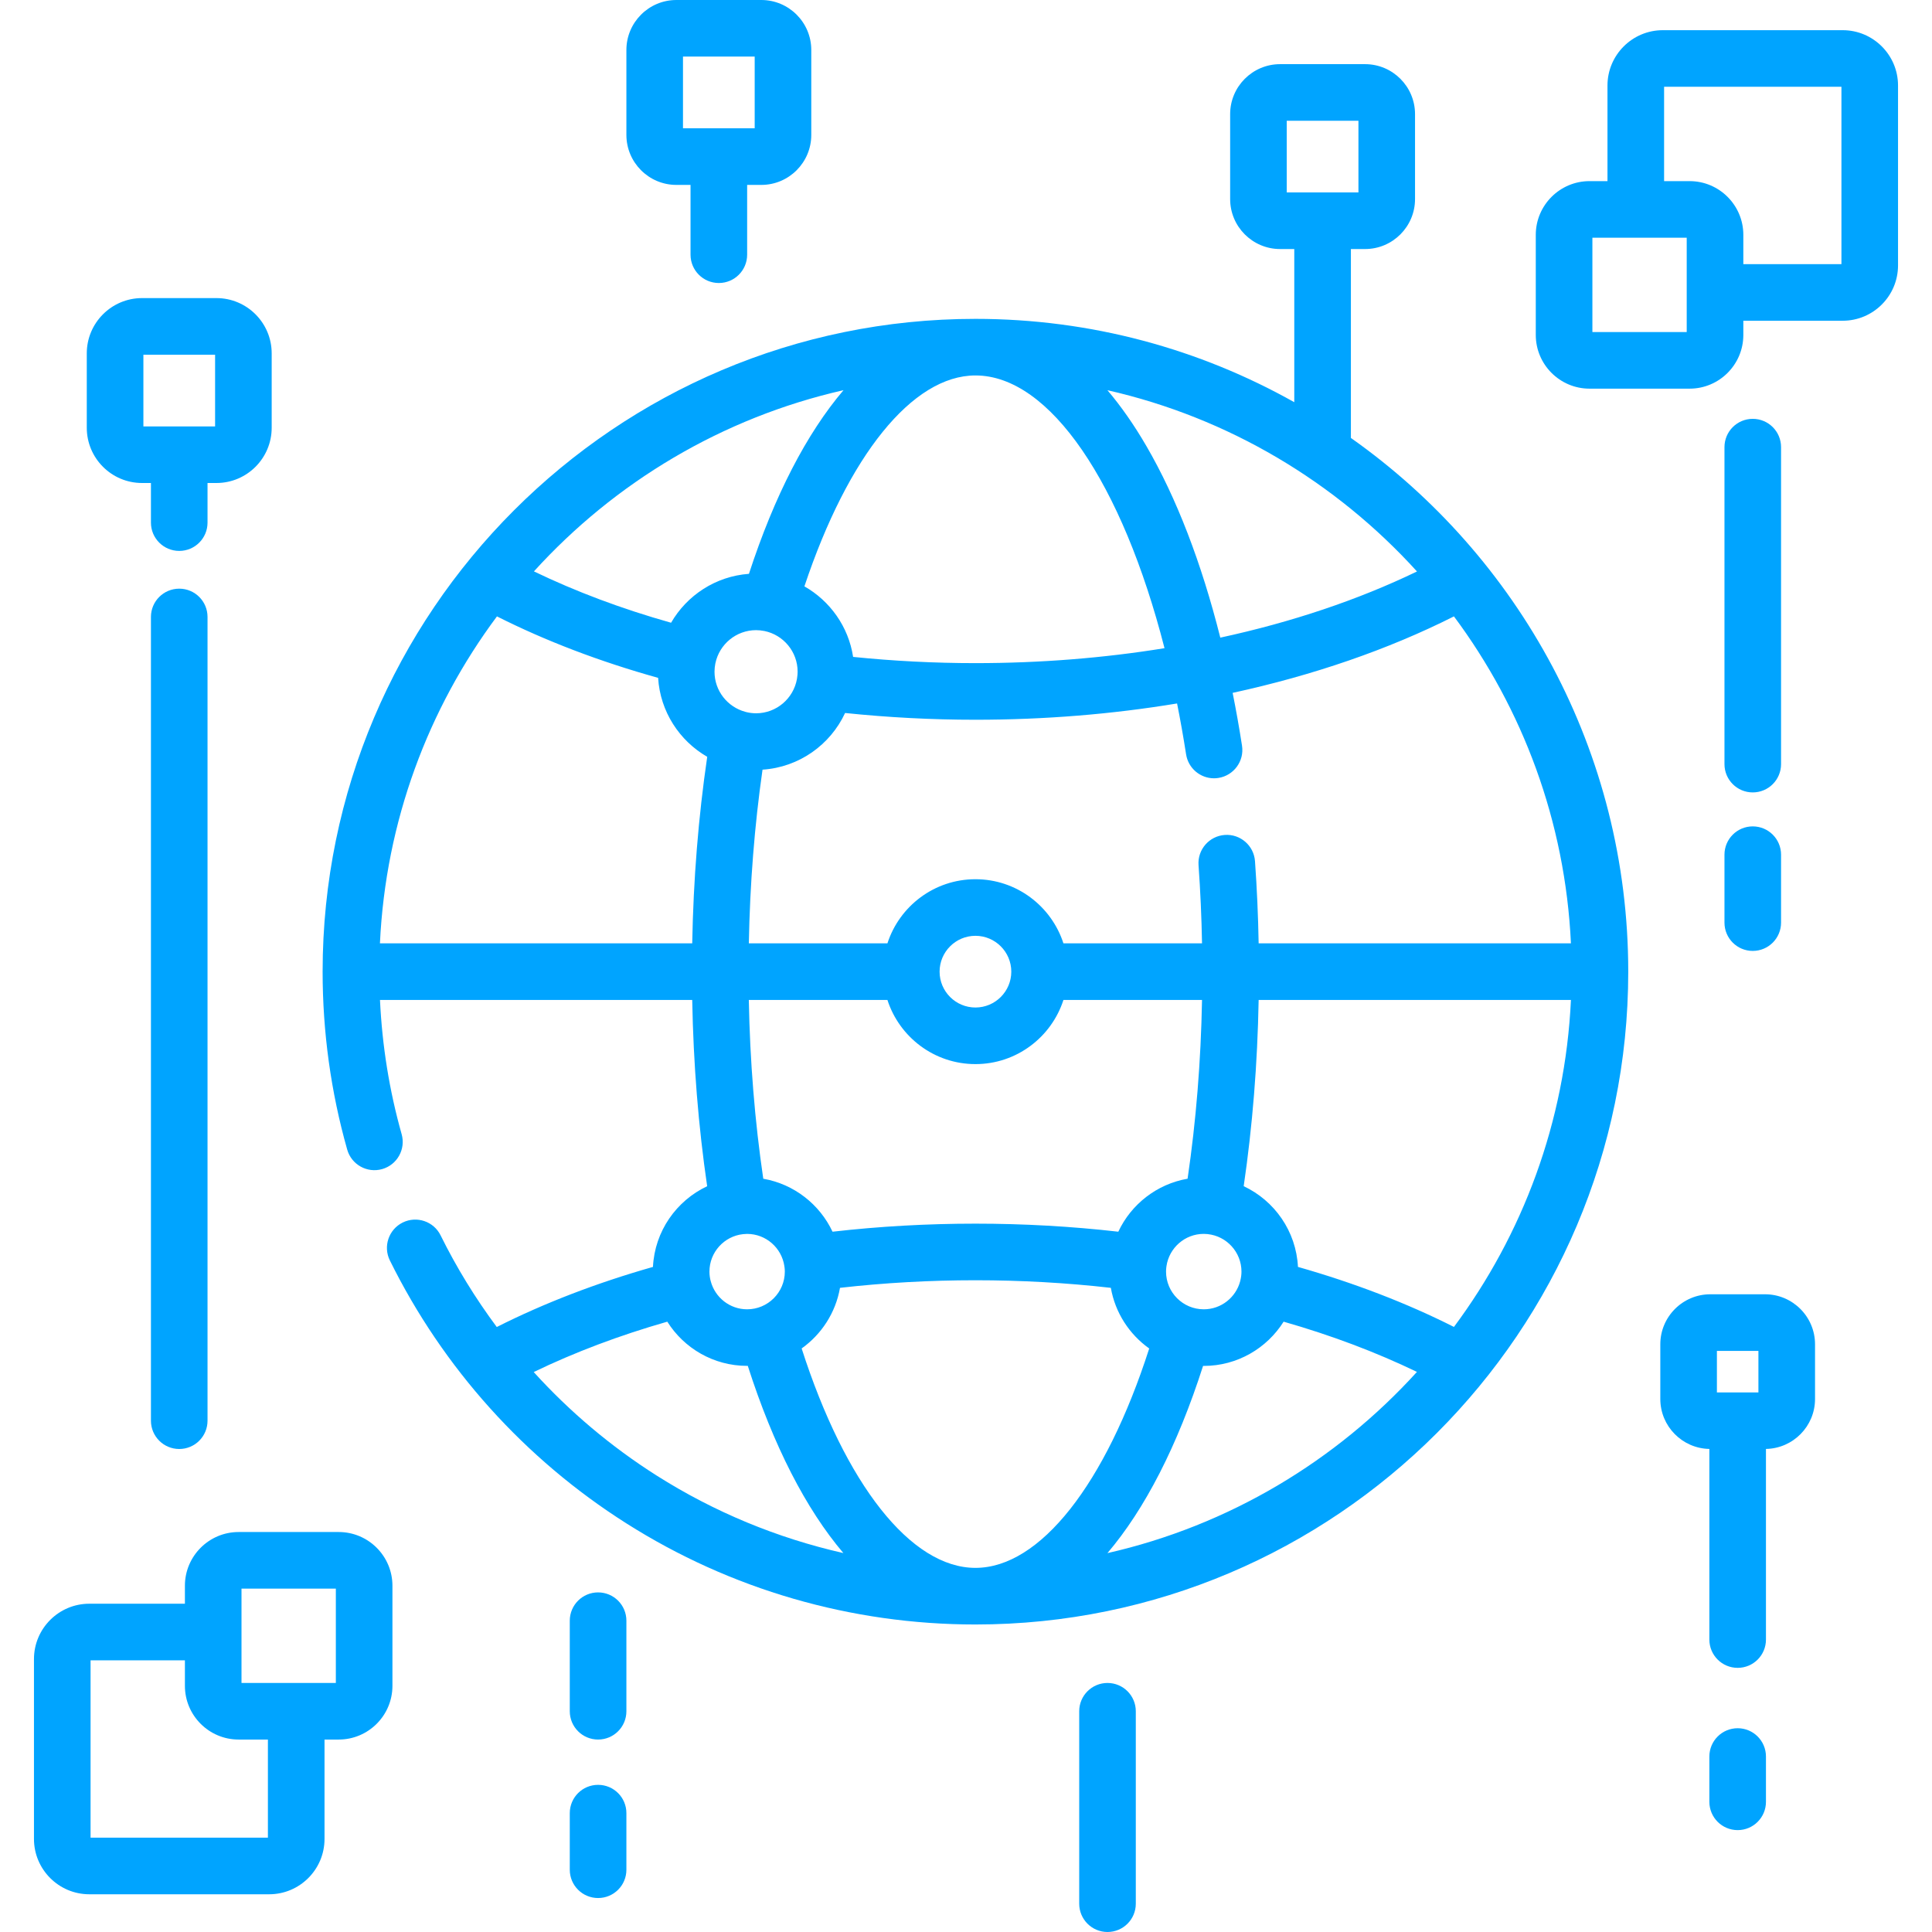 <svg width="72" height="72" viewBox="0 0 72 72" fill="none" xmlns="http://www.w3.org/2000/svg">
<g clip-path="url(#clip0_164_3588)">
<path d="M50.344 16.321V9.281H50.872C51.899 9.281 52.734 8.446 52.734 7.419V4.253C52.734 3.226 51.899 2.391 50.872 2.391H47.706C46.679 2.391 45.844 3.226 45.844 4.253V7.419C45.844 8.446 46.679 9.281 47.706 9.281H48.234V14.989C44.718 13.012 40.665 11.883 36.352 11.883C22.937 11.883 12.023 22.796 12.023 36.211C12.023 38.463 12.331 40.693 12.939 42.841C13.097 43.401 13.68 43.728 14.241 43.569C14.801 43.411 15.127 42.828 14.968 42.267C14.509 40.642 14.241 38.964 14.161 37.266H25.797C25.84 39.646 26.027 41.973 26.354 44.207C25.209 44.745 24.399 45.883 24.334 47.214C22.23 47.813 20.279 48.563 18.513 49.454C17.718 48.384 17.015 47.243 16.42 46.038C16.163 45.516 15.53 45.302 15.007 45.56C14.486 45.818 14.271 46.45 14.529 46.973C16.51 50.982 19.556 54.37 23.339 56.769C27.227 59.236 31.726 60.54 36.352 60.54C49.766 60.54 60.68 49.626 60.68 36.212C60.68 28.001 56.591 20.729 50.344 16.321ZM47.953 4.5H50.625V7.172H47.953V4.5ZM52.807 21.297C50.61 22.358 48.133 23.188 45.477 23.763C44.777 20.977 43.844 18.552 42.722 16.622C42.263 15.833 41.778 15.139 41.271 14.542C45.792 15.568 49.794 17.976 52.807 21.297ZM58.544 35.156H46.906C46.888 34.129 46.842 33.102 46.77 32.093C46.728 31.512 46.223 31.074 45.643 31.116C45.062 31.158 44.624 31.662 44.666 32.243C44.735 33.203 44.778 34.179 44.796 35.156H39.631C39.184 33.771 37.884 32.766 36.352 32.766C34.819 32.766 33.519 33.771 33.072 35.156H27.907C27.948 32.936 28.119 30.767 28.417 28.683C29.782 28.594 30.945 27.753 31.494 26.571C33.093 26.737 34.722 26.823 36.352 26.823C38.925 26.823 41.45 26.616 43.866 26.216C43.989 26.831 44.101 27.464 44.202 28.111C44.283 28.632 44.731 29.005 45.243 29.005C45.296 29.005 45.351 29 45.405 28.992C45.981 28.902 46.376 28.363 46.286 27.788C46.182 27.116 46.065 26.462 45.937 25.821C48.936 25.169 51.728 24.209 54.184 22.971C56.742 26.407 58.331 30.605 58.544 35.156ZM54.184 49.451C52.42 48.561 50.471 47.812 48.371 47.214C48.305 45.883 47.495 44.744 46.349 44.206C46.676 41.972 46.863 39.646 46.906 37.266H58.544C58.331 41.817 56.742 46.015 54.184 49.451ZM36.352 58.43C33.948 58.43 31.503 55.319 29.875 50.253C30.614 49.727 31.142 48.923 31.304 47.994C34.619 47.617 38.083 47.617 41.398 47.994C41.56 48.923 42.088 49.728 42.828 50.254C41.2 55.319 38.754 58.43 36.352 58.43ZM26.488 47.751C26.486 47.745 26.485 47.738 26.484 47.732C26.482 47.726 26.48 47.721 26.478 47.715C26.453 47.61 26.439 47.502 26.439 47.389C26.439 46.666 26.989 46.068 27.693 45.993C27.698 45.992 27.703 45.993 27.709 45.992H27.71C27.754 45.987 27.798 45.984 27.843 45.984C28.547 45.984 29.131 46.507 29.231 47.184C29.231 47.188 29.231 47.193 29.232 47.198C29.233 47.21 29.236 47.221 29.238 47.233C29.244 47.284 29.248 47.336 29.248 47.389C29.248 48.163 28.618 48.794 27.843 48.794C27.194 48.794 26.648 48.35 26.488 47.751ZM44.861 48.794C44.085 48.794 43.455 48.164 43.455 47.389C43.455 47.335 43.459 47.281 43.465 47.228C43.466 47.218 43.468 47.208 43.47 47.198C43.471 47.193 43.471 47.188 43.471 47.184C43.571 46.506 44.155 45.983 44.861 45.983C44.906 45.983 44.95 45.986 44.994 45.99H44.995C45 45.992 45.005 45.991 45.01 45.992C45.715 46.067 46.266 46.665 46.266 47.389C46.266 47.502 46.251 47.611 46.225 47.716C46.224 47.722 46.222 47.727 46.221 47.733C46.219 47.739 46.218 47.745 46.217 47.751C46.056 48.351 45.51 48.794 44.861 48.794ZM37.688 36.211C37.688 36.948 37.088 37.547 36.352 37.547C35.615 37.547 35.016 36.948 35.016 36.211C35.016 35.474 35.615 34.875 36.352 34.875C37.088 34.875 37.688 35.474 37.688 36.211ZM18.52 22.971C20.338 23.888 22.352 24.655 24.526 25.262C24.604 26.52 25.321 27.608 26.356 28.204C26.028 30.442 25.84 32.772 25.797 35.156H14.159C14.372 30.605 15.961 26.407 18.52 22.971ZM36.352 13.992C39.124 13.992 41.825 18.014 43.398 24.156C41.135 24.523 38.768 24.713 36.352 24.713C34.823 24.713 33.294 24.634 31.793 24.481C31.621 23.354 30.933 22.395 29.978 21.852C31.605 16.978 34.006 13.992 36.352 13.992ZM28.177 23.484C28.278 23.484 28.377 23.495 28.473 23.514C28.479 23.515 28.484 23.515 28.489 23.516C29.194 23.661 29.725 24.286 29.725 25.033C29.725 25.113 29.717 25.191 29.705 25.268C29.704 25.277 29.701 25.287 29.7 25.296C29.7 25.299 29.7 25.302 29.7 25.304C29.571 26.029 28.938 26.582 28.177 26.582C28.051 26.582 27.93 26.566 27.814 26.538C27.801 26.534 27.788 26.53 27.774 26.527C27.115 26.349 26.628 25.748 26.628 25.033C26.628 24.93 26.639 24.829 26.658 24.73C26.658 24.73 26.658 24.73 26.658 24.73C26.659 24.724 26.66 24.718 26.662 24.712C26.81 24.012 27.433 23.484 28.177 23.484ZM31.435 14.541C30.062 16.154 28.862 18.468 27.911 21.385C26.67 21.475 25.6 22.186 25.009 23.208C23.168 22.689 21.459 22.047 19.898 21.294C22.912 17.974 26.914 15.566 31.435 14.541ZM33.072 37.266C33.519 38.651 34.819 39.656 36.352 39.656C37.884 39.656 39.184 38.651 39.631 37.266H44.796C44.754 39.552 44.573 41.785 44.258 43.927C43.112 44.126 42.155 44.88 41.676 45.902C38.178 45.502 34.524 45.502 31.026 45.902C30.546 44.881 29.59 44.127 28.445 43.928C28.13 41.786 27.949 39.553 27.906 37.266H33.072ZM19.89 51.132C21.412 50.397 23.077 49.767 24.868 49.255C25.49 50.243 26.59 50.902 27.843 50.902C27.851 50.902 27.859 50.902 27.868 50.902C28.824 53.883 30.038 56.241 31.43 57.878C28.971 57.322 26.617 56.35 24.469 54.988C22.767 53.908 21.229 52.609 19.89 51.132ZM41.271 57.88C42.664 56.243 43.879 53.885 44.835 50.903C44.843 50.903 44.852 50.904 44.86 50.904C46.113 50.904 47.214 50.244 47.837 49.255C49.624 49.766 51.286 50.394 52.805 51.127C49.792 54.447 45.792 56.854 41.271 57.88Z" fill="#00A4FF"/>
<path d="M64.758 64.406C64.175 64.406 63.703 64.878 63.703 65.461V67.148C63.703 67.731 64.175 68.203 64.758 68.203C65.341 68.203 65.812 67.731 65.812 67.148V65.461C65.812 64.878 65.341 64.406 64.758 64.406Z" fill="#00A4FF"/>
<path d="M65.778 48.234H63.738C62.711 48.234 61.875 49.07 61.875 50.097V52.137C61.875 53.152 62.692 53.979 63.703 53.998V61.102C63.703 61.684 64.175 62.156 64.758 62.156C65.341 62.156 65.812 61.684 65.812 61.102V53.998C66.823 53.979 67.641 53.152 67.641 52.137V50.097C67.641 49.07 66.805 48.234 65.778 48.234ZM63.984 50.344H65.531V51.891H63.984V50.344Z" fill="#00A4FF"/>
<path d="M25.206 6.891H25.734V9.492C25.734 10.075 26.206 10.547 26.789 10.547C27.372 10.547 27.844 10.075 27.844 9.492V6.891H28.372C29.399 6.891 30.234 6.055 30.234 5.028V1.863C30.234 0.836 29.399 0 28.372 0H25.206C24.179 0 23.344 0.836 23.344 1.863V5.028C23.344 6.055 24.179 6.891 25.206 6.891ZM25.453 2.109H28.125V4.781H25.453V2.109Z" fill="#00A4FF"/>
<path d="M12.623 57.094H8.892C7.789 57.094 6.891 57.992 6.891 59.096V59.766H3.328C2.191 59.766 1.266 60.691 1.266 61.828V68.532C1.266 69.669 2.191 70.594 3.328 70.594H10.032C11.169 70.594 12.094 69.669 12.094 68.532V64.828H12.623C13.727 64.828 14.625 63.93 14.625 62.826V59.096C14.625 57.992 13.727 57.094 12.623 57.094ZM9.984 68.484H3.375V61.875H6.891V62.826C6.891 63.93 7.789 64.828 8.892 64.828H9.984V68.484ZM12.516 62.719H9V59.203H12.516V62.719Z" fill="#00A4FF"/>
<path d="M68.672 1.125H61.968C60.831 1.125 59.906 2.05 59.906 3.187V6.75H59.236C58.133 6.75 57.234 7.648 57.234 8.752V12.483C57.234 13.586 58.133 14.484 59.236 14.484H62.967C64.071 14.484 64.969 13.586 64.969 12.483V11.953H68.672C69.809 11.953 70.734 11.028 70.734 9.891V3.187C70.734 2.05 69.809 1.125 68.672 1.125ZM62.859 12.375H59.344V8.859H62.859V12.375ZM68.625 9.844H64.969V8.752C64.969 7.648 64.071 6.75 62.967 6.75H62.016V3.234H68.625V9.844Z" fill="#00A4FF"/>
<path d="M41.273 62.719C40.691 62.719 40.219 63.191 40.219 63.773V70.945C40.219 71.528 40.691 72 41.273 72C41.856 72 42.328 71.528 42.328 70.945V63.773C42.328 63.191 41.856 62.719 41.273 62.719Z" fill="#00A4FF"/>
<path d="M22.289 59.344C21.706 59.344 21.234 59.816 21.234 60.398V63.773C21.234 64.356 21.706 64.828 22.289 64.828C22.872 64.828 23.344 64.356 23.344 63.773V60.398C23.344 59.816 22.872 59.344 22.289 59.344Z" fill="#00A4FF"/>
<path d="M22.289 66.516C21.706 66.516 21.234 66.987 21.234 67.57V69.68C21.234 70.263 21.706 70.734 22.289 70.734C22.872 70.734 23.344 70.263 23.344 69.68V67.57C23.344 66.987 22.872 66.516 22.289 66.516Z" fill="#00A4FF"/>
<path d="M65.32 29.531C65.903 29.531 66.375 29.059 66.375 28.477V16.664C66.375 16.081 65.903 15.609 65.32 15.609C64.737 15.609 64.266 16.081 64.266 16.664V28.477C64.266 29.059 64.737 29.531 65.32 29.531Z" fill="#00A4FF"/>
<path d="M64.266 34.383C64.266 34.966 64.737 35.438 65.32 35.438C65.903 35.438 66.375 34.966 66.375 34.383V31.852C66.375 31.269 65.903 30.797 65.32 30.797C64.737 30.797 64.266 31.269 64.266 31.852V34.383Z" fill="#00A4FF"/>
<path d="M6.68 21.938C6.097 21.938 5.625 22.409 5.625 22.992V52.945C5.625 53.528 6.097 54 6.68 54C7.263 54 7.734 53.528 7.734 52.945V22.992C7.734 22.409 7.263 21.938 6.68 21.938Z" fill="#00A4FF"/>
<path d="M5.293 18H5.625V19.477C5.625 20.059 6.097 20.531 6.68 20.531C7.263 20.531 7.734 20.059 7.734 19.477V18H8.066C9.202 18 10.125 17.077 10.125 15.941V13.168C10.125 12.033 9.202 11.109 8.066 11.109H5.293C4.158 11.109 3.234 12.033 3.234 13.168V15.942C3.234 17.077 4.158 18 5.293 18ZM5.344 13.219H8.016V15.891H5.344V13.219Z" fill="#00A4FF"/>
</g>
<defs>
<clipPath id="clip0_164_3588">
<rect width="72" height="72" fill="white"/>
</clipPath>
</defs>
</svg>
